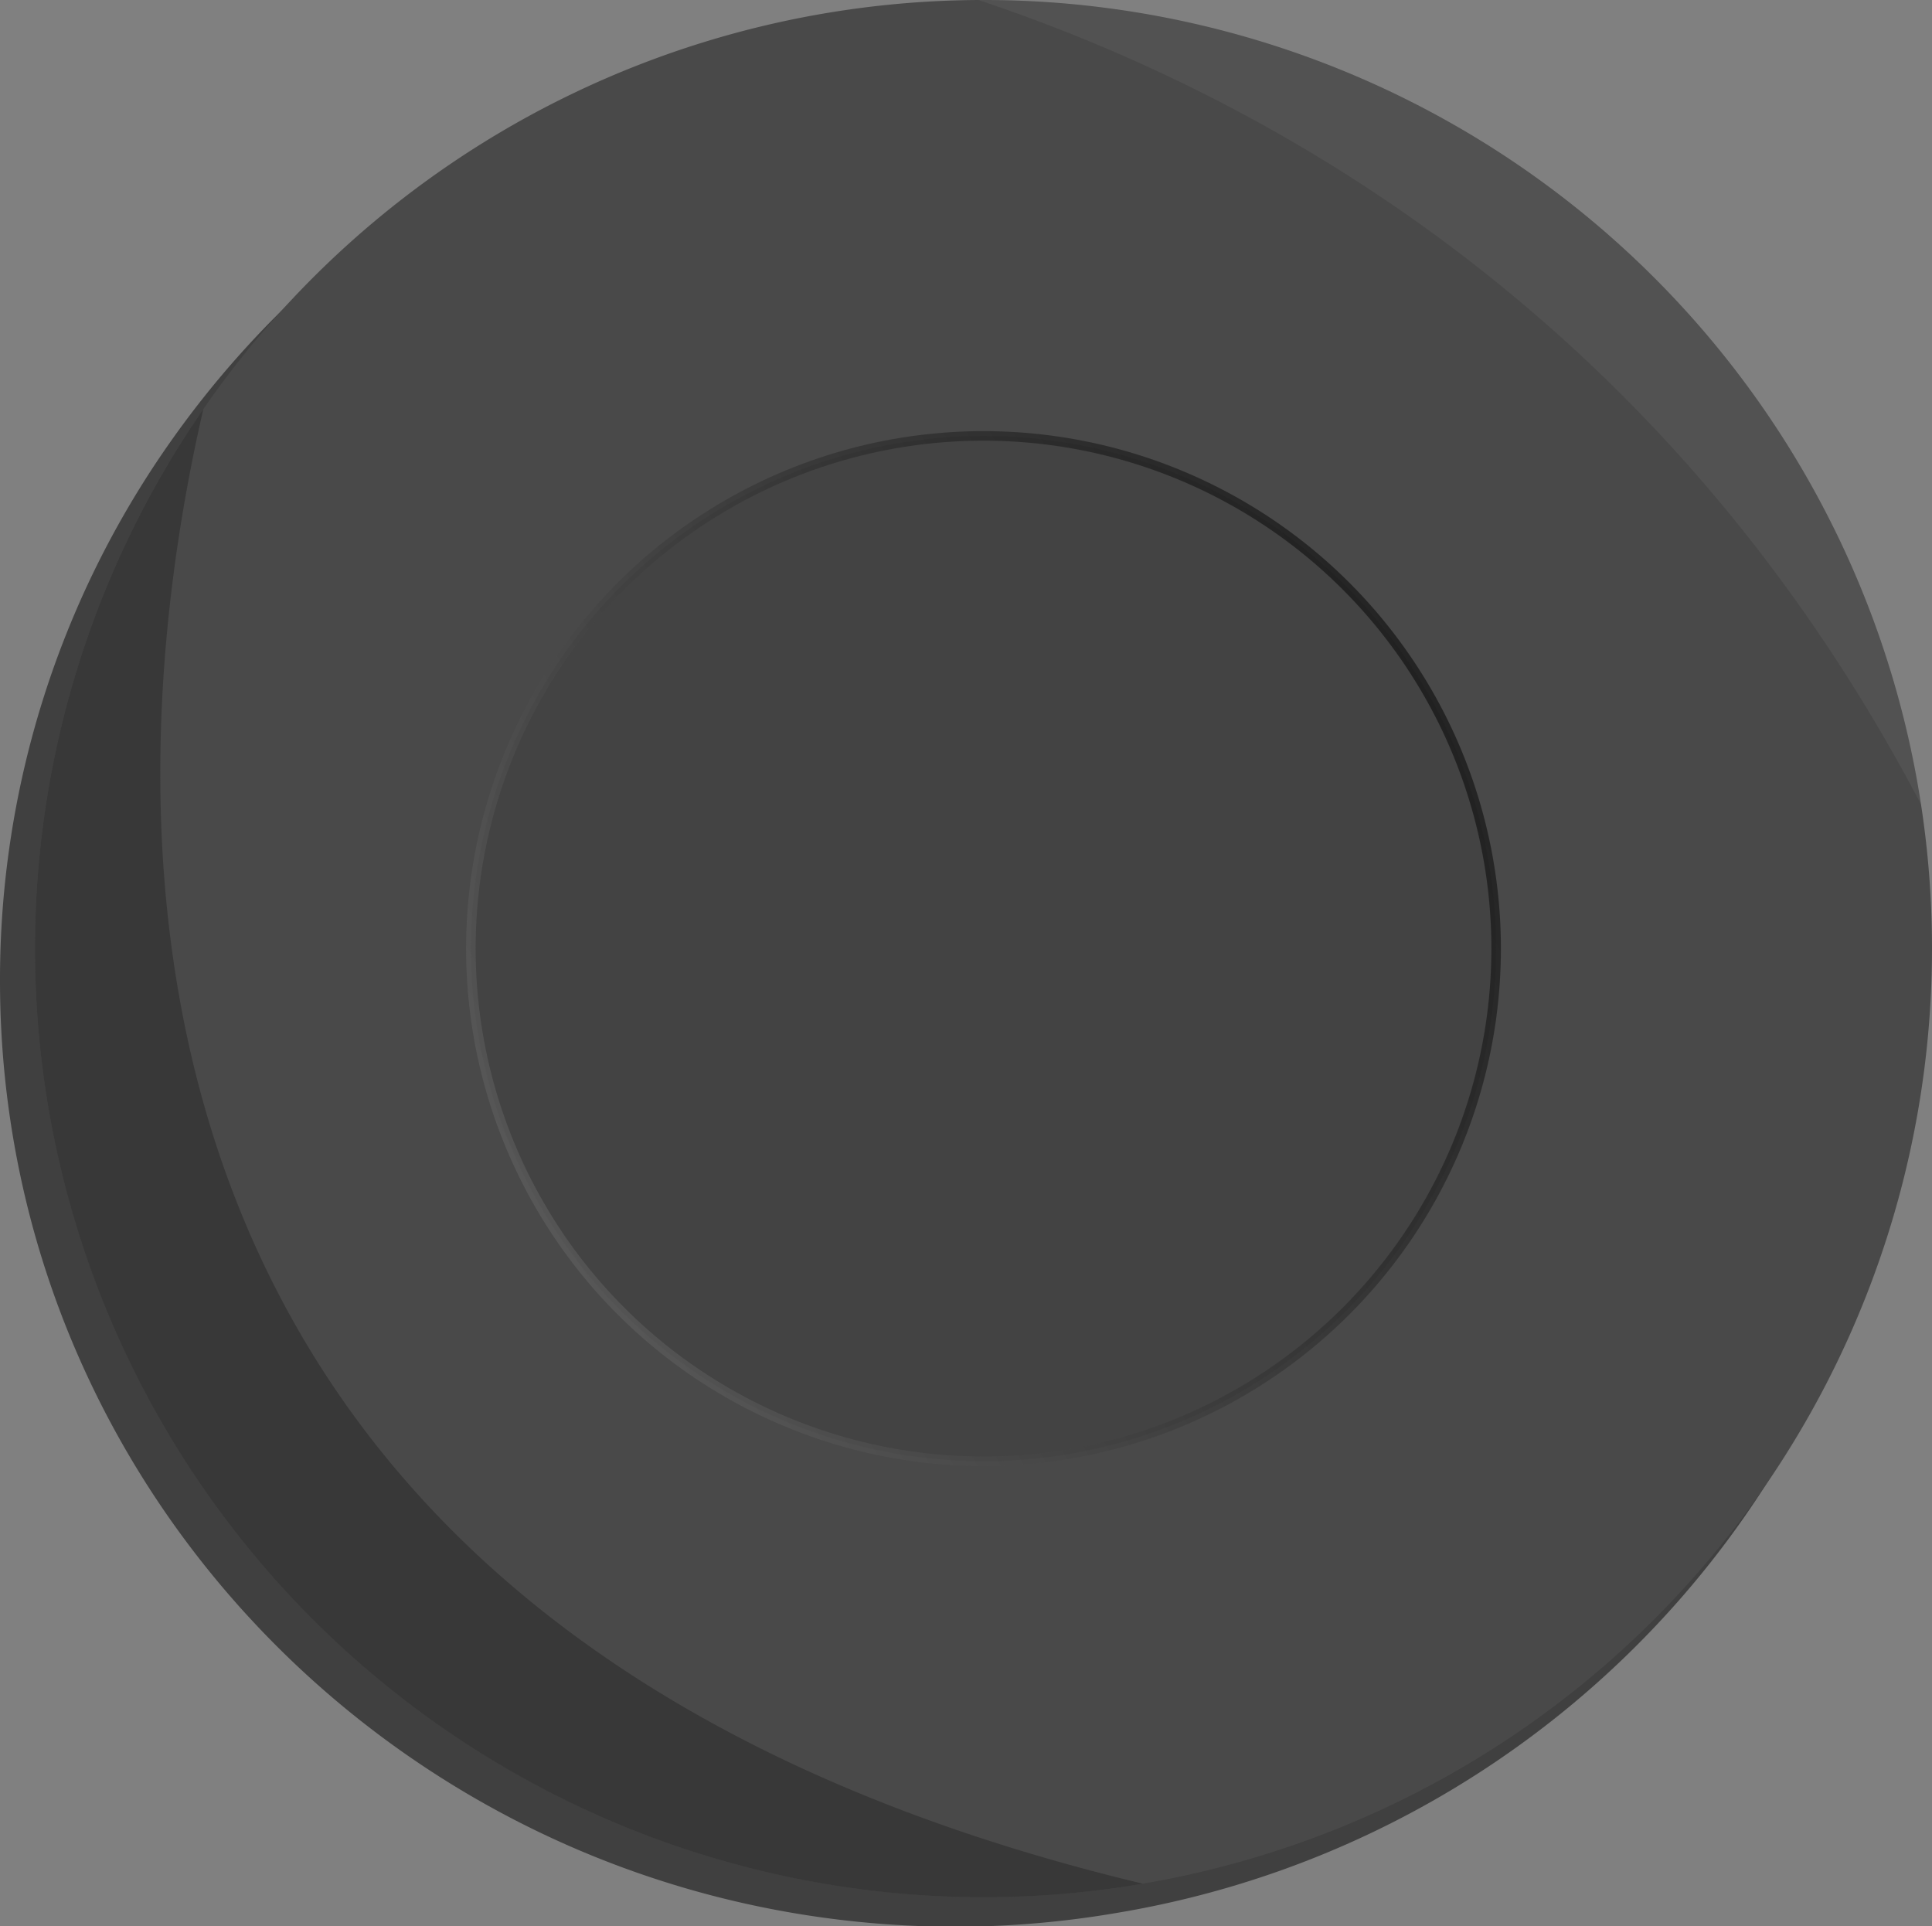 <svg xmlns="http://www.w3.org/2000/svg" xmlns:xlink="http://www.w3.org/1999/xlink" viewBox="0 0 202.57 201.95"><rect x="0" y="0" width="202.57" height="201.95" fill="#808080" stroke="none"/><defs><style>.cls-1,.cls-5{opacity:0.5;}.cls-2{fill:#494949;}.cls-3{fill:#383838;}.cls-4{fill:#fff;opacity:0.05;}.cls-5{fill:#3f3f3f;stroke-miterlimit:10;stroke:url(#linear-gradient);}</style><linearGradient id="linear-gradient" x1="56.13" y1="126.58" x2="150.11" y2="72.32" gradientUnits="userSpaceOnUse"><stop offset="0" stop-color="#666"/><stop offset="1"/></linearGradient></defs><title>Asset 1</title><g id="Layer_2" data-name="Layer 2"><g id="Layer_1-2" data-name="Layer 1"><path class="cls-1" d="M200.57,102.81c0,49.08-36.06,89.82-83.42,97.73A100.86,100.86,0,0,1,100.29,202C44.9,202,0,157.57,0,102.81A97.83,97.83,0,0,1,17.8,46.42,100.43,100.43,0,0,1,99.74,3.68h.55c50.2,0,91.79,36.46,99.12,84.08A97,97,0,0,1,200.57,102.81Z"/><path class="cls-2" d="M202.57,99.45A99.45,99.45,0,1,1,102.58,0h.54a99.42,99.42,0,0,1,99.45,99.45Z"/><path class="cls-3" d="M119.84,197.49A99.45,99.45,0,0,1,21.32,42.89C11.85,84,6.69,170.4,119.84,197.49Z"/><path class="cls-4" d="M201.42,84.34C174.27,32.6,132.26,9.9,102.58,0h.54A99.45,99.45,0,0,1,201.42,84.34Z"/><circle class="cls-5" cx="103.12" cy="99.45" r="53.75"/></g></g></svg>